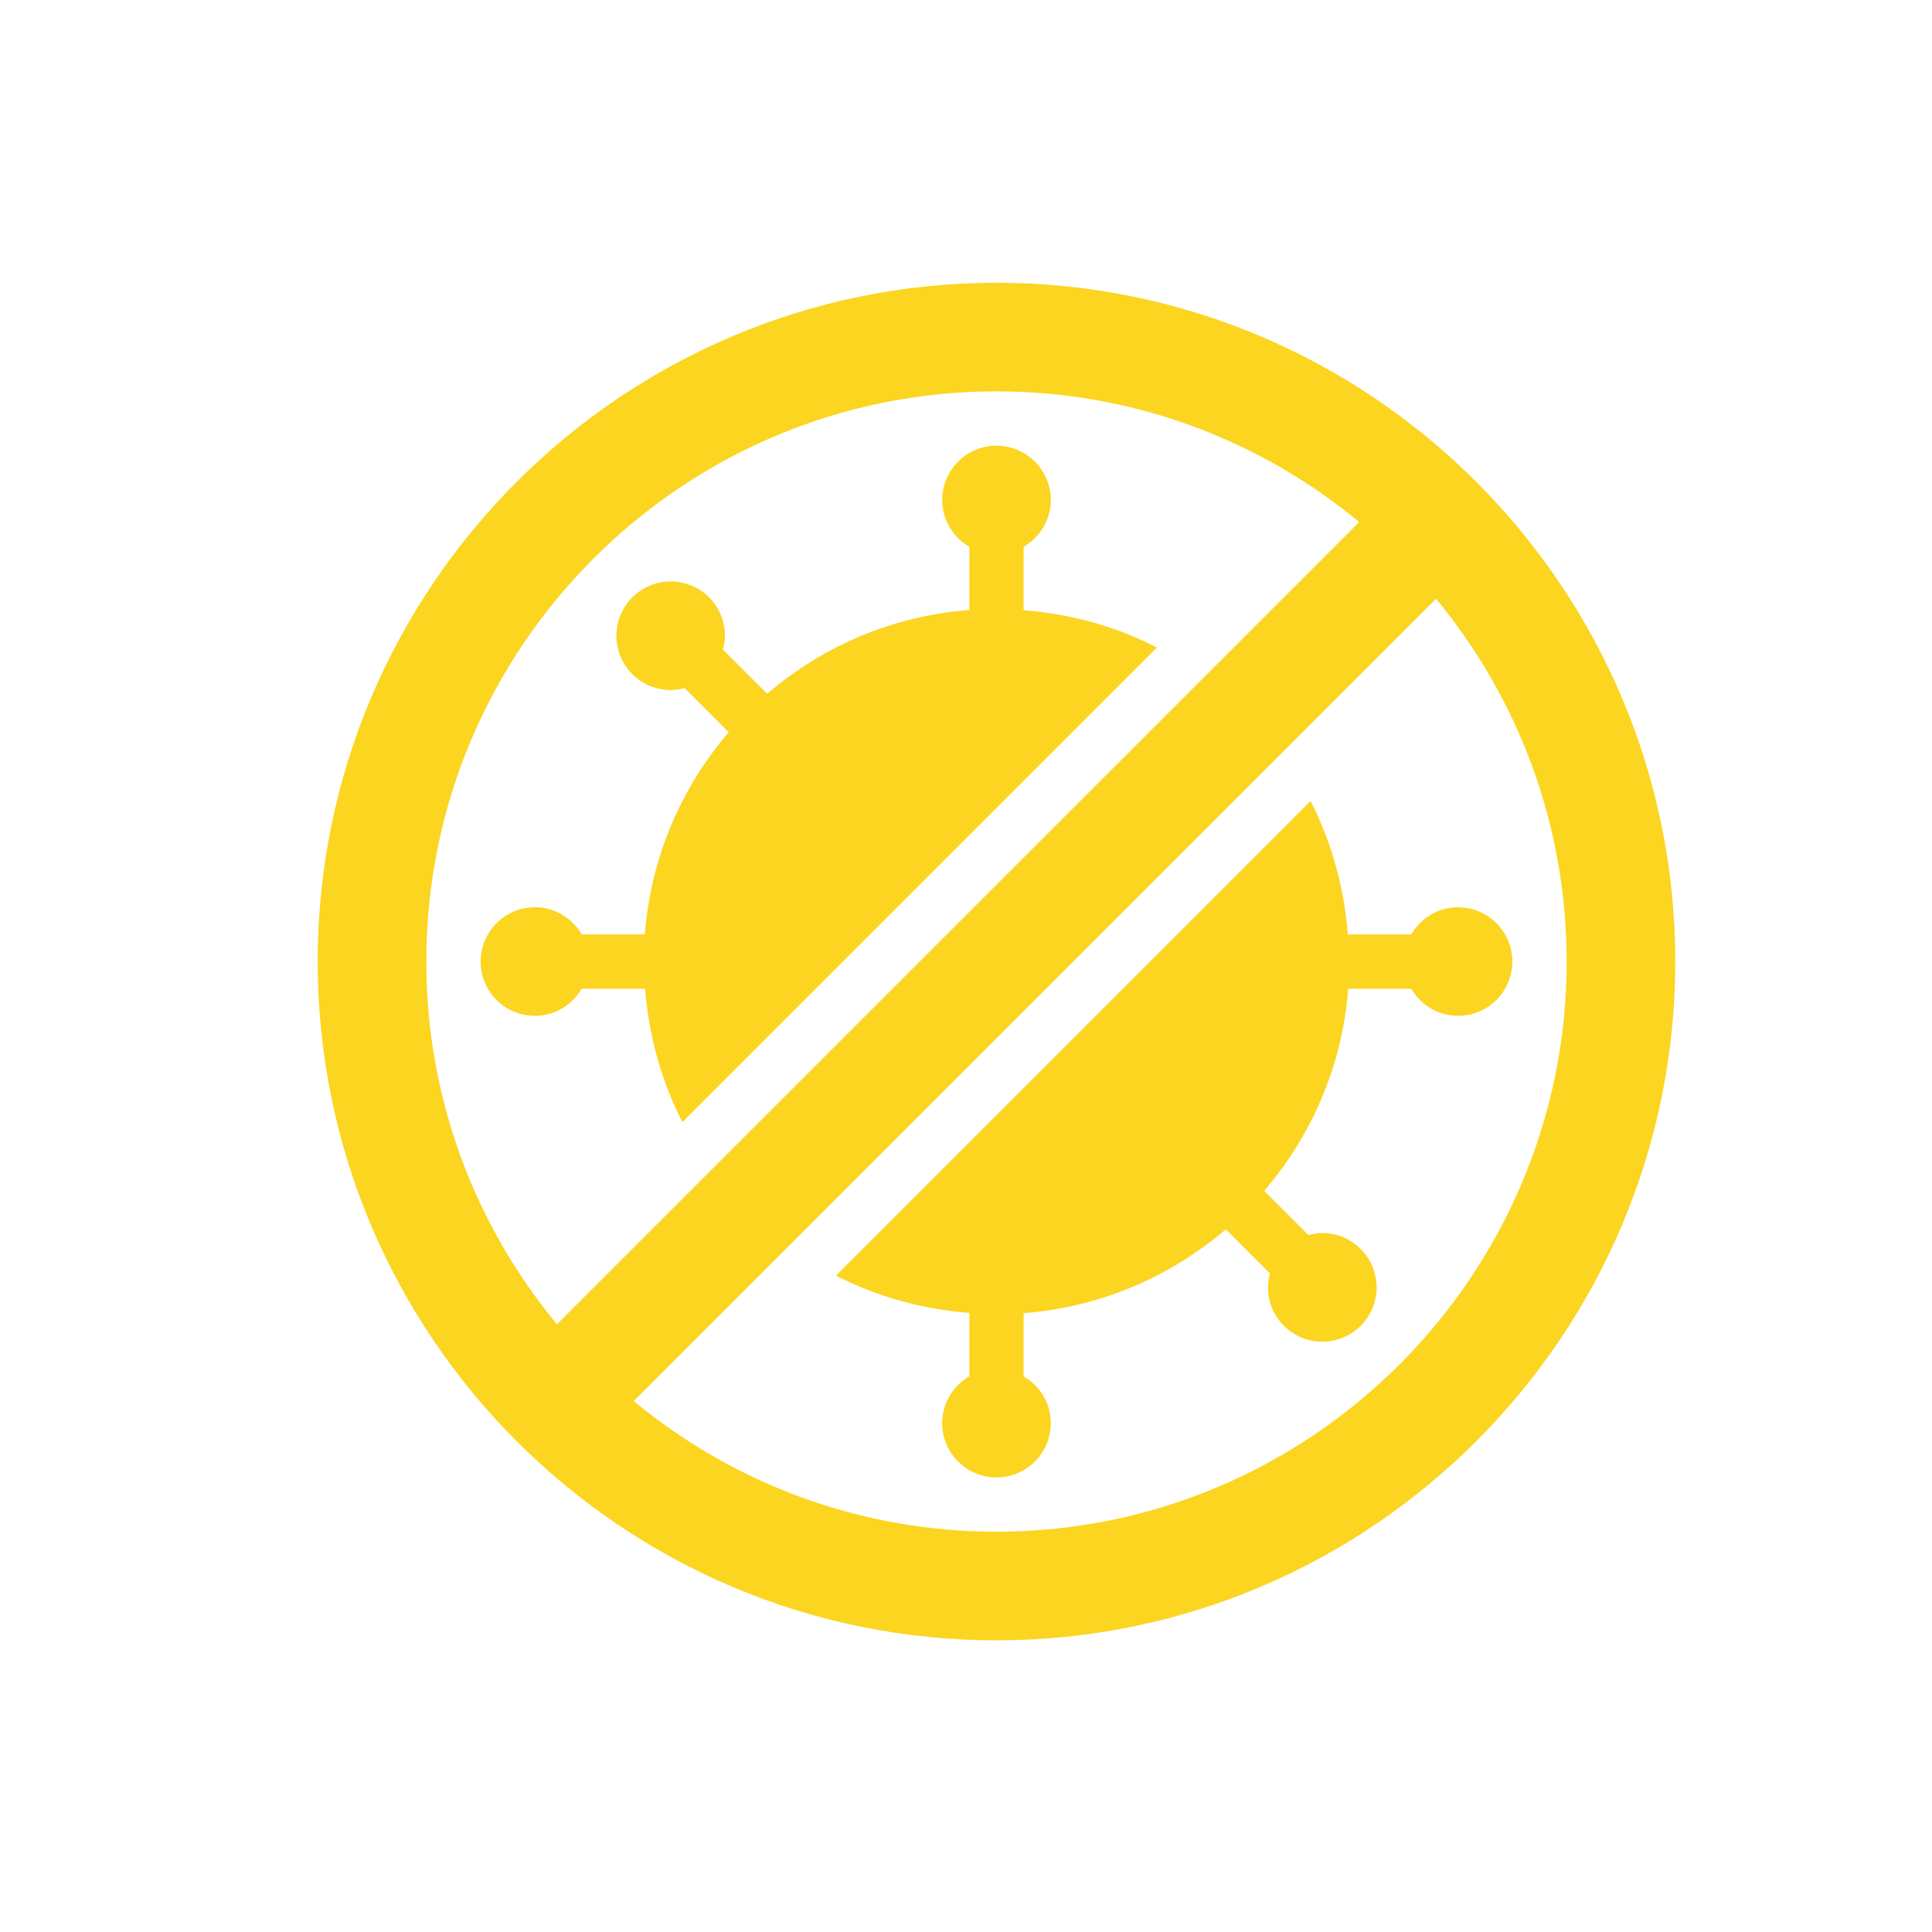 <svg xmlns="http://www.w3.org/2000/svg" xmlns:xlink="http://www.w3.org/1999/xlink" width="150" zoomAndPan="magnify" viewBox="0 0 112.5 112.5" height="150" preserveAspectRatio="xMidYMid meet" version="1.2"><defs><clipPath id="ab4dc1cd80"><path d="M 18.504 16.469 L 97.652 16.469 L 97.652 95.617 L 18.504 95.617 Z M 18.504 16.469 "/></clipPath></defs><g id="09c96017a1"><g clip-rule="nonzero" clip-path="url(#ab4dc1cd80)"><path style=" stroke:none;fill-rule:nonzero;fill:#fbd520;fill-opacity:1;" d="M 58.023 16.465 C 36.23 16.465 18.5 34.199 18.5 55.992 C 18.5 77.785 36.234 95.516 58.023 95.516 C 79.816 95.516 97.551 77.785 97.551 55.992 C 97.551 34.199 79.82 16.465 58.023 16.465 Z M 58.023 22.789 C 66.043 22.789 73.402 25.648 79.148 30.398 L 32.43 77.113 C 27.684 71.371 24.824 64.008 24.824 55.992 C 24.824 37.684 39.719 22.789 58.023 22.789 Z M 58.023 89.191 C 50.008 89.191 42.648 86.336 36.902 81.586 L 83.621 34.867 C 88.367 40.609 91.227 47.973 91.227 55.992 C 91.227 74.297 76.332 89.191 58.023 89.191 Z M 58.023 89.191 "/></g><path style=" stroke:none;fill-rule:nonzero;fill:#fbd520;fill-opacity:1;" d="M 84.902 52.828 C 83.734 52.828 82.727 53.469 82.18 54.41 L 78.484 54.41 C 78.266 51.633 77.523 49.008 76.316 46.645 L 48.68 74.281 C 51.039 75.488 53.668 76.234 56.445 76.449 L 56.445 80.145 C 55.504 80.691 54.863 81.699 54.863 82.867 C 54.863 84.613 56.277 86.031 58.023 86.031 C 59.77 86.031 61.188 84.613 61.188 82.867 C 61.188 81.699 60.547 80.691 59.605 80.145 L 59.605 76.465 C 64.086 76.121 68.16 74.332 71.379 71.582 L 73.953 74.156 C 73.883 74.414 73.836 74.684 73.836 74.965 C 73.836 76.711 75.25 78.125 76.996 78.125 C 78.742 78.125 80.16 76.711 80.16 74.965 C 80.16 73.219 78.742 71.801 76.996 71.801 C 76.715 71.801 76.449 71.852 76.188 71.918 L 73.613 69.344 C 76.375 66.129 78.16 62.055 78.508 57.574 L 82.18 57.574 C 82.727 58.512 83.734 59.152 84.902 59.152 C 86.648 59.152 88.062 57.738 88.062 55.992 C 88.062 54.246 86.648 52.832 84.902 52.832 Z M 84.902 52.828 "/><path style=" stroke:none;fill-rule:nonzero;fill:#fbd520;fill-opacity:1;" d="M 33.871 57.574 L 37.566 57.574 C 37.781 60.348 38.527 62.977 39.734 65.34 L 67.371 37.703 C 65.012 36.492 62.383 35.75 59.605 35.535 L 59.605 31.84 C 60.547 31.289 61.188 30.281 61.188 29.117 C 61.188 27.371 59.77 25.953 58.023 25.953 C 56.277 25.953 54.863 27.371 54.863 29.117 C 54.863 30.281 55.504 31.289 56.445 31.84 L 56.445 35.52 C 51.961 35.859 47.887 37.645 44.672 40.398 L 42.098 37.828 C 42.168 37.57 42.215 37.301 42.215 37.02 C 42.215 35.273 40.801 33.859 39.055 33.859 C 37.309 33.859 35.891 35.273 35.891 37.02 C 35.891 38.766 37.309 40.18 39.055 40.18 C 39.336 40.18 39.602 40.133 39.863 40.066 L 42.434 42.637 C 39.676 45.852 37.891 49.926 37.551 54.41 L 33.875 54.41 C 33.324 53.469 32.316 52.828 31.148 52.828 C 29.402 52.828 27.988 54.246 27.988 55.992 C 27.988 57.738 29.402 59.152 31.148 59.152 C 32.316 59.152 33.324 58.512 33.875 57.57 Z M 33.871 57.574 "/></g></svg>